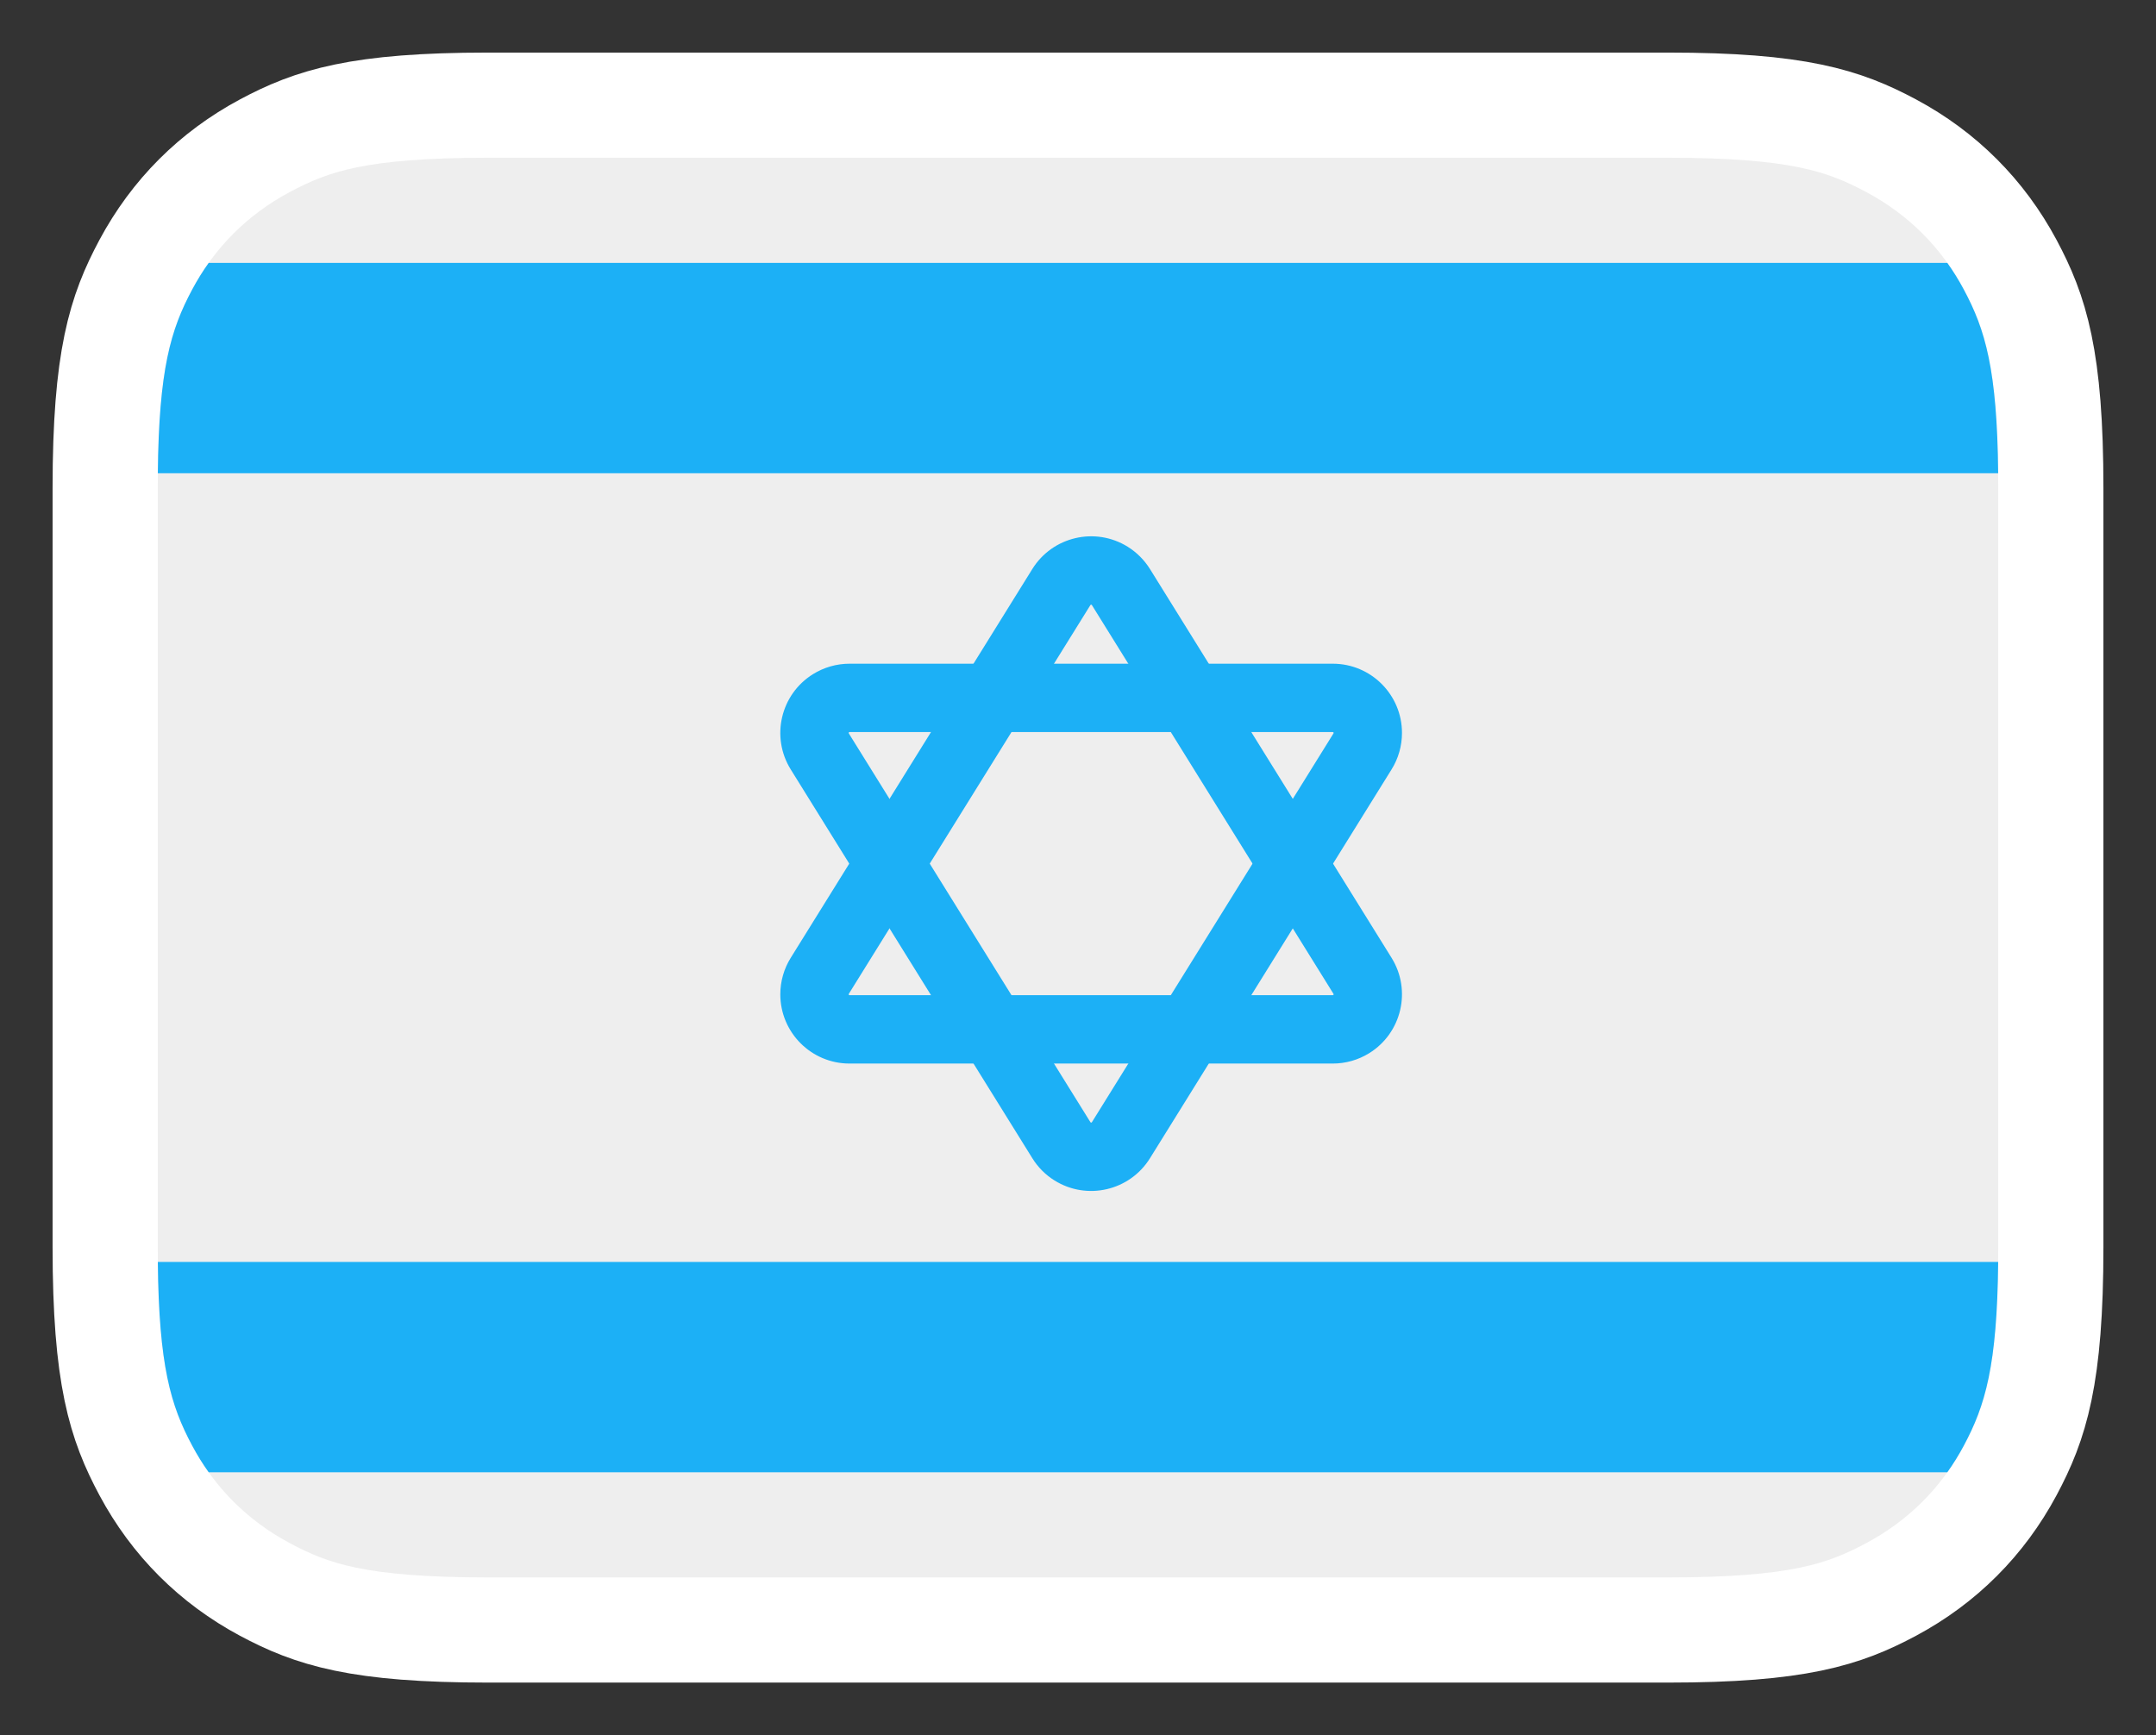 <svg width="82" height="66" viewBox="0 0 82 66" fill="none" xmlns="http://www.w3.org/2000/svg">
<rect x="0" y="0" width="82" height="66" fill="#333333" stroke="none"/>
<path d="M63.437 4H18.563C13.628 4 11.867 4.585 10.07 5.545C8.12 6.589 6.589 8.12 5.545 10.07C4.585 11.867 4 13.628 4 18.563V47.437C4 52.372 4.585 54.133 5.545 55.93C6.589 57.88 8.12 59.411 10.07 60.455C11.867 61.416 13.628 62 18.563 62H63.437C68.372 62 70.133 61.416 71.93 60.455C73.88 59.411 75.411 57.88 76.455 55.93C77.415 54.133 78 52.372 78 47.437V18.563C78 13.628 77.415 11.867 76.455 10.07C75.411 8.12 73.88 6.589 71.93 5.545C70.133 4.585 68.372 4 63.437 4Z" fill="#EEEEEE" stroke="white" stroke-width="4"/>
<path d="M75.997 48C75.959 51.945 75.507 53.46 74.691 54.986C74.501 55.342 74.292 55.68 74.063 56H7.937C7.708 55.68 7.499 55.342 7.309 54.986C6.493 53.46 6.041 51.945 6.003 48H75.997Z" fill="#1CB0F6"/>
<path d="M74.063 10C74.292 10.32 74.501 10.659 74.691 11.014C75.507 12.54 75.959 14.055 75.997 18H6.003C6.041 14.055 6.493 12.54 7.309 11.014C7.499 10.659 7.708 10.32 7.937 10H74.063Z" fill="#1CB0F6"/>
<path d="M41.528 23.015C41.526 23.011 41.522 23.008 41.517 23.005C41.502 22.995 41.481 23 41.472 23.015L32.283 37.803C32.28 37.809 32.278 37.815 32.278 37.821C32.278 37.839 32.293 37.854 32.311 37.854H50.688C50.695 37.854 50.701 37.852 50.706 37.849C50.722 37.84 50.726 37.819 50.717 37.803L41.528 23.015ZM43.737 21.643L52.925 36.431C53.693 37.666 53.313 39.29 52.078 40.058C51.661 40.317 51.18 40.454 50.688 40.454H32.311C30.857 40.454 29.678 39.275 29.678 37.821C29.678 37.33 29.815 36.848 30.075 36.431L39.263 21.643C40.031 20.408 41.654 20.029 42.89 20.796C43.233 21.01 43.523 21.3 43.737 21.643Z" fill="#1CB0F6"/>
<path d="M41.472 42.684C41.475 42.688 41.478 42.692 41.483 42.695C41.498 42.704 41.519 42.7 41.529 42.684L50.717 27.896C50.72 27.891 50.722 27.885 50.722 27.878C50.722 27.86 50.707 27.845 50.689 27.845H32.312C32.306 27.845 32.299 27.847 32.294 27.85C32.278 27.86 32.274 27.88 32.283 27.896L41.472 42.684ZM39.264 44.056L30.075 29.268C29.307 28.033 29.687 26.409 30.922 25.642C31.339 25.383 31.82 25.245 32.312 25.245H50.689C52.143 25.245 53.322 26.424 53.322 27.878C53.322 28.37 53.185 28.851 52.925 29.268L43.737 44.056C42.969 45.291 41.346 45.671 40.11 44.903C39.767 44.69 39.477 44.4 39.264 44.056Z" fill="#1CB0F6"/>
</svg>
